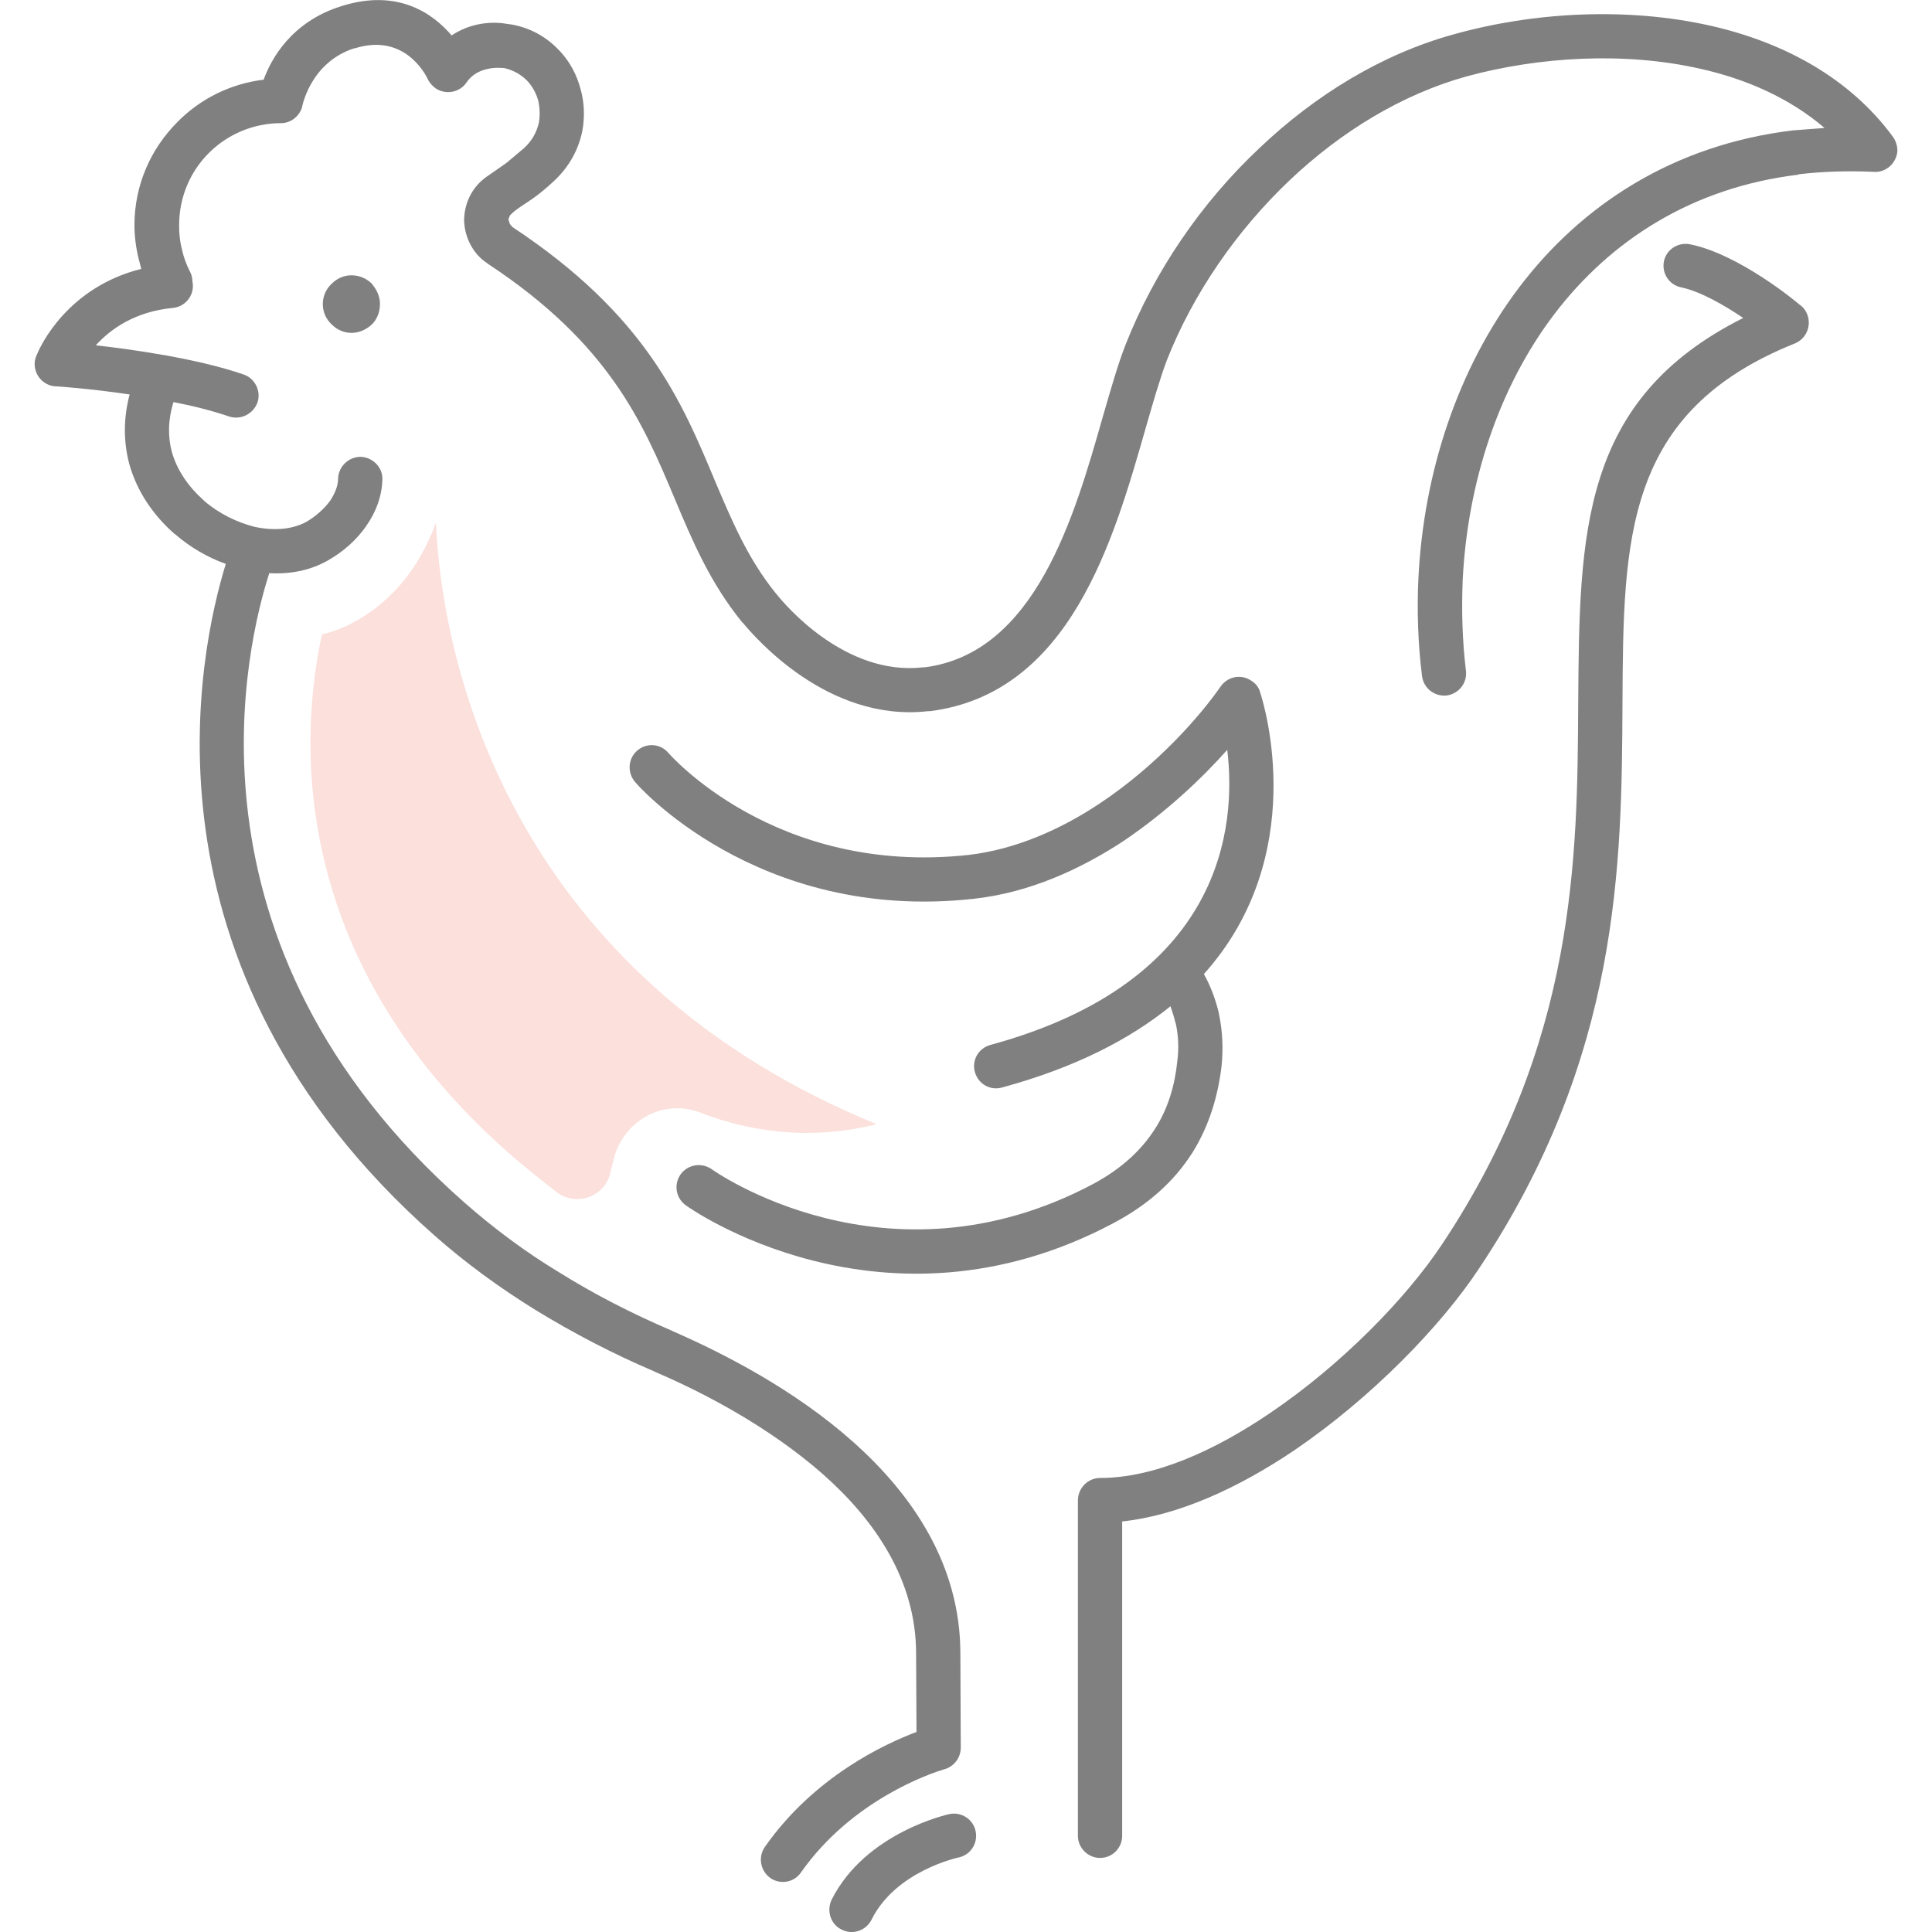 <?xml version="1.0" encoding="UTF-8"?>
<!DOCTYPE svg PUBLIC "-//W3C//DTD SVG 1.1//EN" "http://www.w3.org/Graphics/SVG/1.1/DTD/svg11.dtd">
<!-- Creator: CorelDRAW 2019 (64-Bit) -->
<svg xmlns="http://www.w3.org/2000/svg" xml:space="preserve" width="48px" height="48px" version="1.1" style="shape-rendering:geometricPrecision; text-rendering:geometricPrecision; image-rendering:optimizeQuality; fill-rule:evenodd; clip-rule:evenodd"
viewBox="0 0 48 48"
 xmlns:xlink="http://www.w3.org/1999/xlink">
 <defs>
  <style type="text/css">
   <![CDATA[
    .fil0 {fill:gray;fill-rule:nonzero}
    .fil1 {fill:#FBE0DC;fill-rule:nonzero}
   ]]>
  </style>
 </defs>
 <g id="Слой_x0020_1">
  <path class="fil0" d="M6.04 9.3c0.29,0.09 0.45,0.41 0.36,0.69 -0.1,0.29 -0.41,0.45 -0.7,0.36 -0.44,-0.15 -0.92,-0.27 -1.39,-0.36 -0.14,0.45 -0.14,0.87 -0.04,1.24 0.13,0.46 0.42,0.87 0.78,1.19l0.03 0.03c0.36,0.31 0.81,0.53 1.25,0.64 0.47,0.1 0.93,0.07 1.29,-0.13 0.22,-0.13 0.44,-0.32 0.59,-0.53 0.11,-0.17 0.19,-0.36 0.19,-0.54 0.01,-0.3 0.26,-0.54 0.56,-0.54 0.3,0.01 0.55,0.26 0.54,0.56 -0.01,0.42 -0.16,0.81 -0.39,1.14 -0.24,0.36 -0.59,0.66 -0.94,0.86 -0.44,0.26 -0.95,0.36 -1.48,0.33 -0.54,1.68 -2.46,9.19 4.84,15.63 0.74,0.65 1.53,1.24 2.36,1.74 0.88,0.55 1.82,1.03 2.8,1.45l0.04 0.02c1.26,0.55 3.01,1.45 4.45,2.73 1.5,1.33 2.68,3.08 2.68,5.27l0.01 2.34c0,0.26 -0.18,0.48 -0.42,0.54 -0.3,0.09 -2.27,0.74 -3.55,2.56 -0.17,0.25 -0.51,0.31 -0.76,0.14 -0.25,-0.18 -0.31,-0.52 -0.14,-0.77 1.23,-1.76 3,-2.57 3.77,-2.86l-0.01 -1.95c0,-1.81 -1.01,-3.3 -2.31,-4.45 -1.34,-1.18 -2.97,-2.03 -4.16,-2.54l-0.04 -0.02c-1.01,-0.43 -1.99,-0.94 -2.94,-1.52 -0.89,-0.55 -1.74,-1.17 -2.51,-1.85 -7.62,-6.72 -5.83,-14.62 -5.19,-16.69 -0.45,-0.16 -0.88,-0.41 -1.25,-0.73l-0.04 -0.03c-0.51,-0.45 -0.92,-1.04 -1.11,-1.73 -0.14,-0.53 -0.15,-1.11 0.01,-1.72 -1.01,-0.15 -1.8,-0.2 -1.81,-0.2 -0.3,0 -0.55,-0.25 -0.55,-0.56 0,-0.09 0.03,-0.18 0.07,-0.26 0.07,-0.17 0.74,-1.64 2.58,-2.1l-0.06 -0.23c-0.07,-0.28 -0.11,-0.57 -0.11,-0.85 0,-1.01 0.41,-1.91 1.07,-2.57 0.56,-0.57 1.31,-0.95 2.14,-1.05 0.18,-0.5 0.68,-1.43 1.91,-1.82l0.03 -0.01c1.4,-0.44 2.27,0.19 2.73,0.73 0.66,-0.44 1.35,-0.29 1.35,-0.29l0.15 0.02c0.48,0.09 0.87,0.32 1.17,0.64l0.03 0.03c0.24,0.26 0.41,0.58 0.5,0.92 0.1,0.34 0.11,0.7 0.05,1.04 -0.09,0.46 -0.32,0.9 -0.71,1.26 -0.17,0.16 -0.35,0.31 -0.52,0.43 -0.18,0.13 -0.42,0.26 -0.57,0.42l-0.04 0.1 0.04 0.12 0.06 0.07c3.3,2.18 4.2,4.31 5.03,6.3 0.42,0.99 0.82,1.95 1.53,2.82l0.01 0.01c0.19,0.24 1.69,2.03 3.63,1.81l0.04 0c2.76,-0.35 3.73,-3.77 4.43,-6.23 0.2,-0.69 0.38,-1.32 0.57,-1.8 0.71,-1.8 1.87,-3.51 3.33,-4.88 1.38,-1.31 3.04,-2.33 4.83,-2.82 1.97,-0.55 4.29,-0.68 6.37,-0.21 1.81,0.41 3.45,1.29 4.53,2.76 0.07,0.1 0.11,0.22 0.11,0.35 -0.02,0.3 -0.28,0.54 -0.58,0.52 -0.65,-0.03 -1.27,-0.01 -1.87,0.06l-0.01 0.01c-2.65,0.32 -4.67,1.64 -6.06,3.46 -1.4,1.84 -2.16,4.21 -2.28,6.61 -0.03,0.75 -0.01,1.51 0.08,2.25 0.04,0.31 -0.18,0.58 -0.48,0.62 -0.3,0.03 -0.57,-0.18 -0.61,-0.48 -0.1,-0.8 -0.13,-1.62 -0.09,-2.44 0.13,-2.61 0.97,-5.2 2.51,-7.23 1.56,-2.05 3.83,-3.53 6.79,-3.89l0.79 -0.06c-0.85,-0.73 -1.92,-1.21 -3.08,-1.47 -1.89,-0.43 -4.02,-0.3 -5.82,0.19 -1.61,0.45 -3.11,1.37 -4.38,2.57 -1.33,1.26 -2.41,2.83 -3.06,4.48 -0.17,0.45 -0.34,1.04 -0.53,1.7 -0.79,2.76 -1.87,6.58 -5.36,7.02l-0.05 0c-2.5,0.28 -4.32,-1.87 -4.58,-2.18l-0.04 -0.04c-0.8,-0.99 -1.23,-2.02 -1.68,-3.09 -0.77,-1.83 -1.6,-3.81 -4.62,-5.8l-0.04 -0.03c-0.15,-0.1 -0.27,-0.23 -0.36,-0.38 -0.13,-0.21 -0.2,-0.46 -0.2,-0.71 0.01,-0.24 0.08,-0.49 0.22,-0.7 0.1,-0.15 0.23,-0.28 0.4,-0.39l0.43 -0.3 0.44 -0.37c0.2,-0.18 0.32,-0.41 0.37,-0.64 0.03,-0.19 0.02,-0.38 -0.02,-0.55 -0.05,-0.17 -0.14,-0.34 -0.26,-0.47l-0.03 -0.03c-0.14,-0.14 -0.33,-0.25 -0.56,-0.3l-0.03 0c-0.2,-0.02 -0.66,0 -0.9,0.36 -0.17,0.25 -0.51,0.31 -0.76,0.15 -0.08,-0.06 -0.15,-0.13 -0.19,-0.21l-0.01 -0.02c-0.07,-0.15 -0.6,-1.15 -1.81,-0.77l-0.02 0c-1.11,0.36 -1.3,1.48 -1.3,1.48 -0.08,0.23 -0.29,0.38 -0.52,0.38 -0.7,0 -1.34,0.29 -1.79,0.74 -0.46,0.46 -0.74,1.09 -0.74,1.8 0,0.21 0.02,0.41 0.07,0.59 0.04,0.2 0.11,0.38 0.2,0.56 0.04,0.07 0.06,0.16 0.06,0.24l0.01 0.06c0.03,0.3 -0.19,0.57 -0.49,0.6 -0.95,0.09 -1.56,0.53 -1.92,0.93 0.46,0.05 1.06,0.13 1.68,0.24l0.01 0c0.66,0.12 1.36,0.27 1.97,0.48zm21.84 36.31c0,0.3 -0.24,0.55 -0.55,0.55 -0.3,0 -0.55,-0.25 -0.55,-0.55l0 -8.33c0,-0.31 0.25,-0.56 0.55,-0.56 1.33,0 2.82,-0.66 4.22,-1.61 1.79,-1.21 3.4,-2.87 4.28,-4.2 3.33,-5 3.36,-9.61 3.38,-13.43 0.03,-4.22 0.05,-7.55 4.1,-9.58 -0.46,-0.31 -1.06,-0.66 -1.54,-0.76 -0.3,-0.06 -0.49,-0.35 -0.43,-0.65 0.06,-0.29 0.35,-0.48 0.65,-0.42 1.2,0.24 2.62,1.41 2.72,1.5 0.09,0.06 0.15,0.14 0.19,0.24 0.11,0.28 -0.02,0.6 -0.3,0.72 -4.25,1.7 -4.27,4.86 -4.29,8.95 -0.02,3.97 -0.05,8.76 -3.56,14.03 -0.95,1.44 -2.68,3.22 -4.59,4.52 -1.38,0.93 -2.87,1.62 -4.28,1.77l0 7.81zm-12.1 -26.18c-0.2,-0.23 -0.18,-0.58 0.05,-0.78 0.23,-0.2 0.57,-0.18 0.77,0.05 0.01,0.01 2.64,3.07 7.47,2.54 1.18,-0.14 2.29,-0.64 3.24,-1.27 1.45,-0.96 2.53,-2.21 3.02,-2.92 0.18,-0.25 0.52,-0.31 0.77,-0.13 0.11,0.07 0.18,0.17 0.21,0.29 0.11,0.33 1.23,4.06 -1.4,6.99 0.18,0.32 0.29,0.64 0.37,0.96l0 0.01c0.1,0.46 0.11,0.9 0.07,1.31 -0.09,0.76 -0.31,1.49 -0.72,2.15l-0.02 0.03c-0.43,0.67 -1.06,1.26 -1.95,1.73 -5.74,3.05 -10.59,-0.42 -10.6,-0.43 -0.26,-0.17 -0.33,-0.51 -0.16,-0.77 0.17,-0.25 0.51,-0.32 0.77,-0.15 0.01,0.01 4.33,3.11 9.48,0.38 0.71,-0.38 1.2,-0.84 1.53,-1.35l0.02 -0.03c0.32,-0.5 0.49,-1.08 0.55,-1.68 0.04,-0.3 0.03,-0.62 -0.04,-0.94l-0.01 -0.02c-0.03,-0.13 -0.07,-0.26 -0.12,-0.4 -1,0.81 -2.35,1.52 -4.19,2.02 -0.29,0.08 -0.59,-0.09 -0.67,-0.39 -0.08,-0.29 0.09,-0.59 0.39,-0.67 5.8,-1.58 6.11,-5.45 5.88,-7.33 -0.63,0.71 -1.52,1.55 -2.57,2.26 -1.08,0.71 -2.35,1.29 -3.73,1.44 -5.4,0.6 -8.41,-2.89 -8.41,-2.9zm-6.34 -11.88c0,0.2 -0.07,0.38 -0.2,0.51l-0.06 0.05c-0.13,0.1 -0.28,0.16 -0.45,0.16 -0.19,0 -0.36,-0.08 -0.49,-0.21 -0.14,-0.13 -0.22,-0.31 -0.22,-0.51 0,-0.2 0.09,-0.38 0.22,-0.5 0.13,-0.13 0.3,-0.21 0.49,-0.21 0.2,0 0.38,0.08 0.51,0.21l0.05 0.07c0.09,0.12 0.15,0.27 0.15,0.43zm-0.7 0l0.11 -0.11 -0.11 0.11zm0.16 -0.16l-0.17 0.16 0.17 -0.16zm-0.05 0.05l0.05 -0.05 -0.05 0.05zm14.74 37.63c0.3,-0.06 0.59,0.13 0.65,0.43 0.06,0.3 -0.13,0.59 -0.43,0.65 0,0 -1.56,0.33 -2.16,1.55 -0.14,0.27 -0.47,0.38 -0.74,0.24 -0.27,-0.13 -0.38,-0.46 -0.25,-0.74 0.85,-1.69 2.93,-2.13 2.93,-2.13z"/>
  <path class="fil1" d="M10.83 12.99c-0.89,2.43 -2.83,2.77 -2.83,2.77 -0.53,2.42 -0.93,7.97 4.62,12.87 0.33,0.29 0.76,0.64 1.2,0.98 0.48,0.38 1.2,0.13 1.34,-0.46l0.09 -0.36c0.24,-0.95 1.23,-1.5 2.14,-1.15 1.05,0.41 2.6,0.74 4.39,0.29 -8.52,-3.49 -10.74,-10.56 -10.95,-14.94z"/>
 </g>
</svg>
